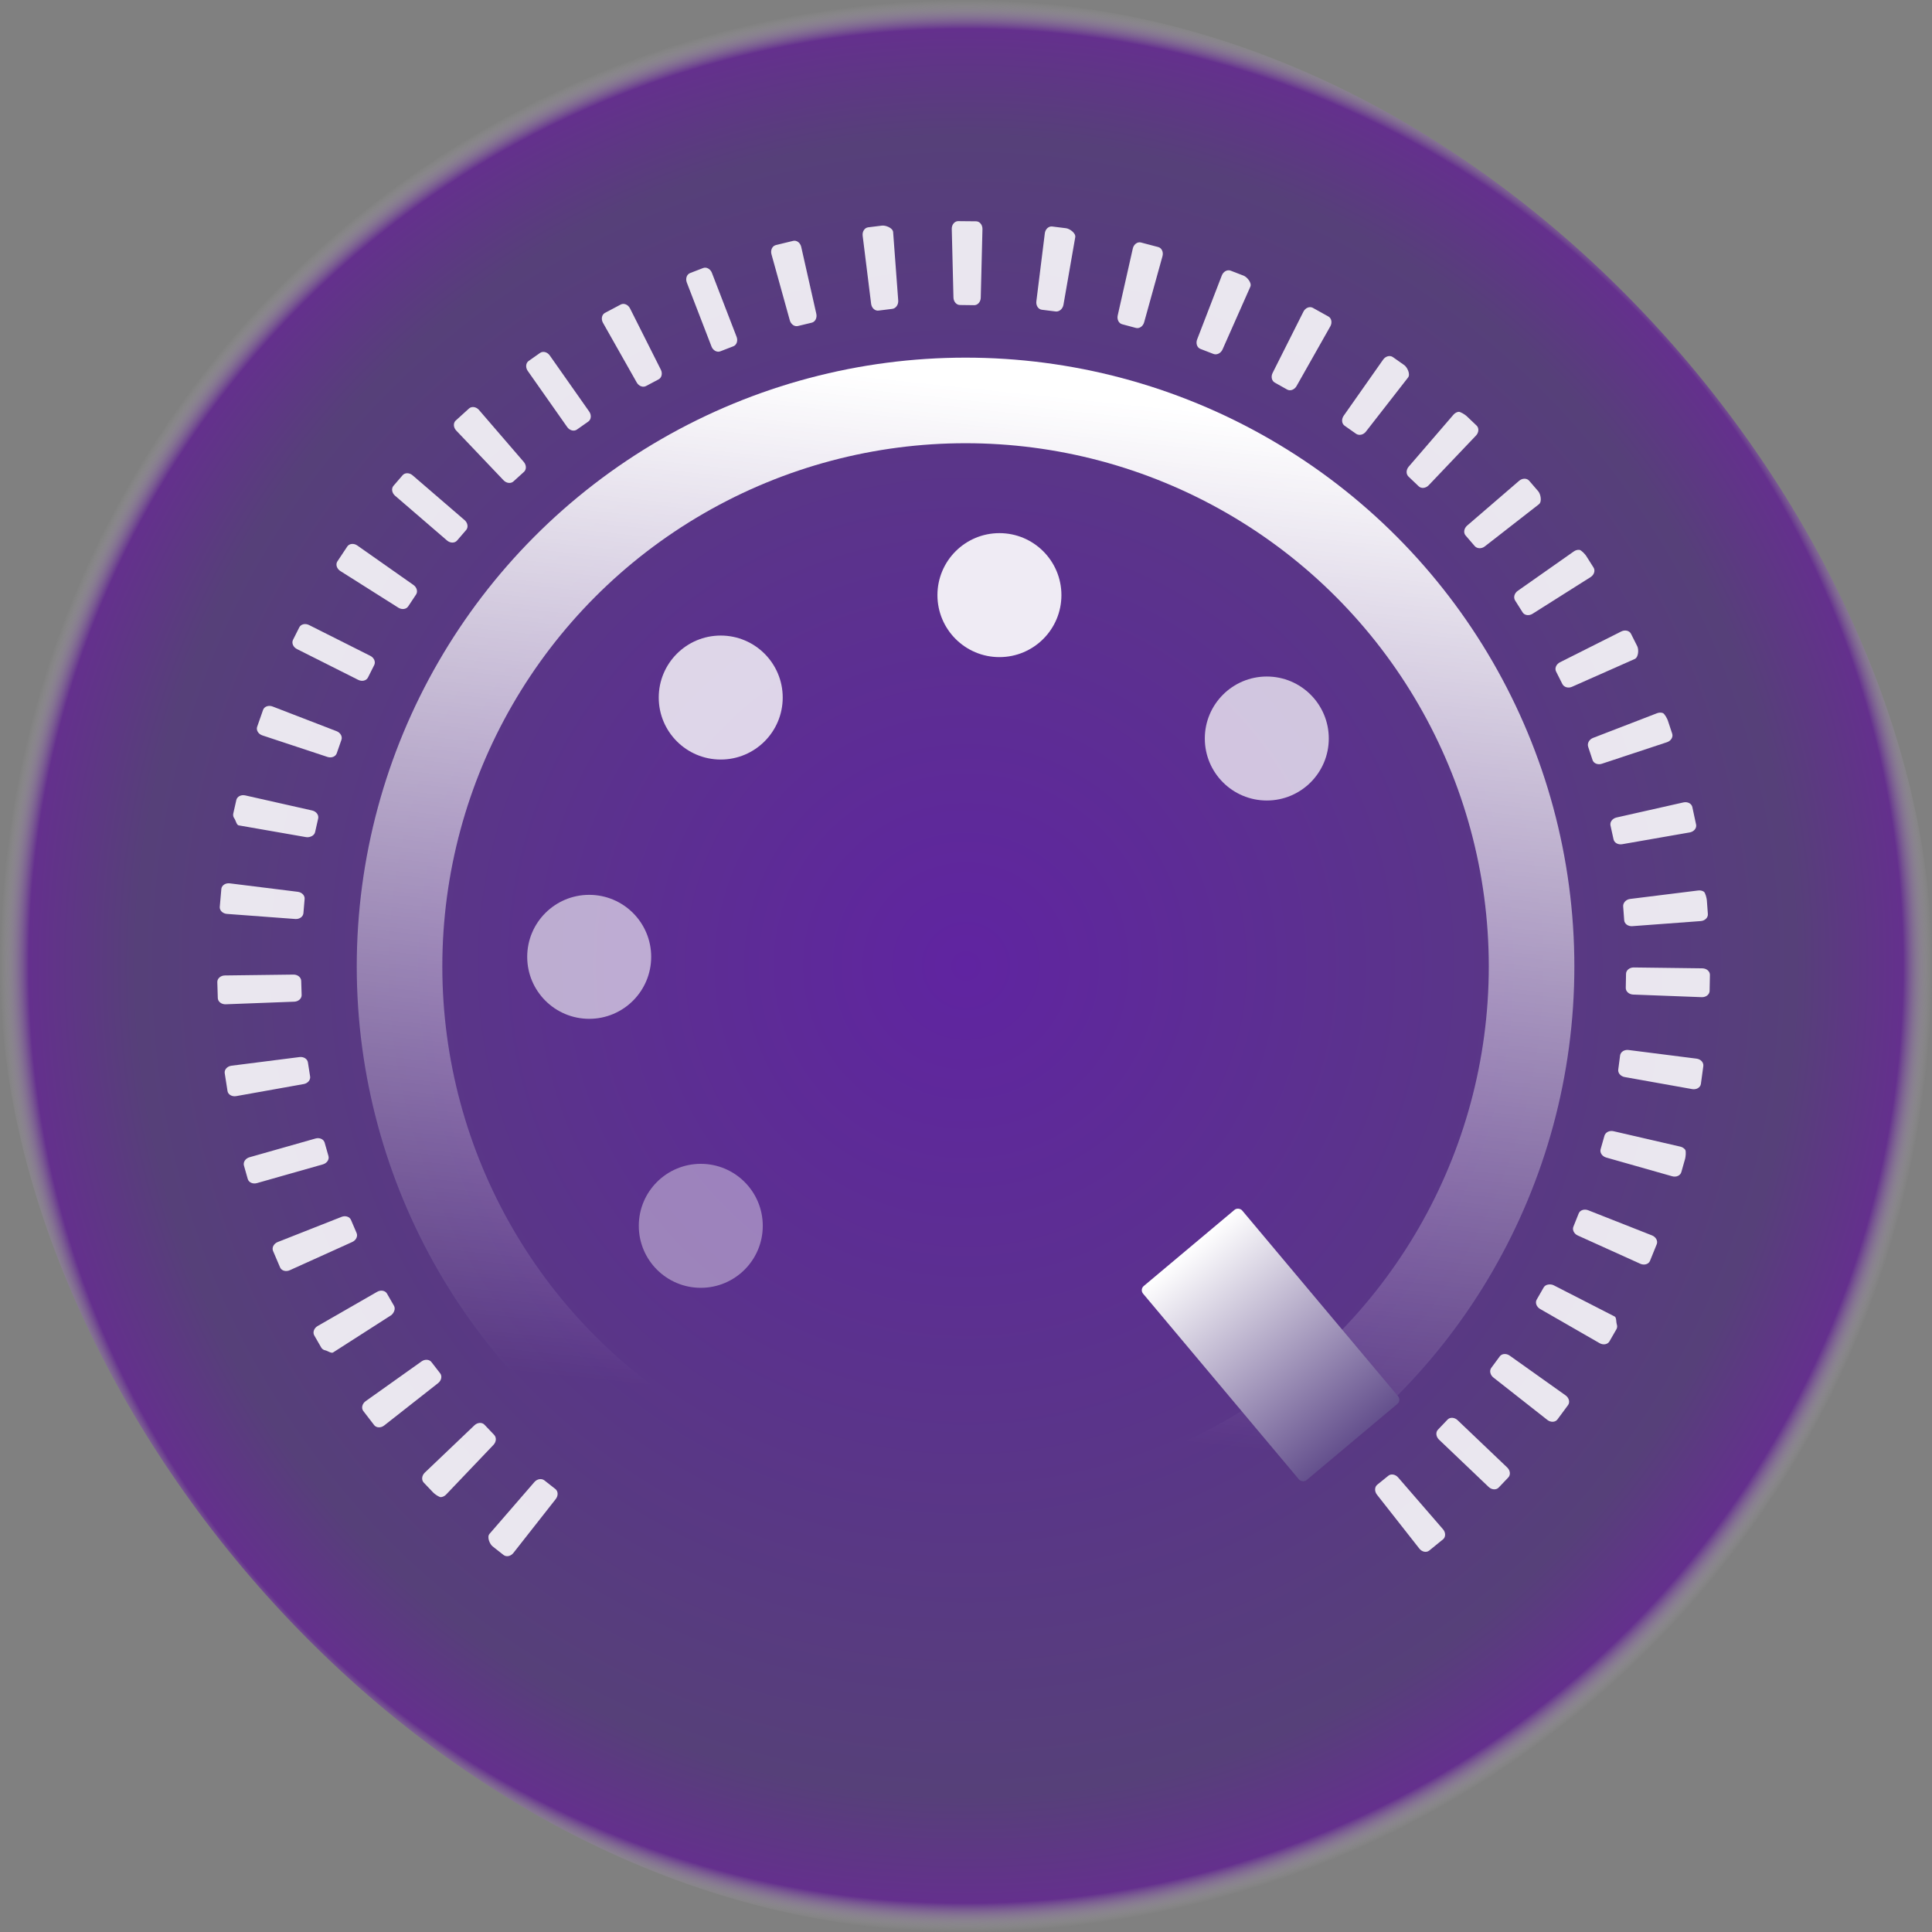<?xml version="1.0" encoding="UTF-8" standalone="no"?>
<svg
   xmlns:dc="http://purl.org/dc/elements/1.1/"
   xmlns:cc="http://creativecommons.org/ns#"
   xmlns:rdf="http://www.w3.org/1999/02/22-rdf-syntax-ns#"
   xmlns:svg="http://www.w3.org/2000/svg"
   xmlns="http://www.w3.org/2000/svg"
   xmlns:xlink="http://www.w3.org/1999/xlink"
   xmlns:sodipodi="http://sodipodi.sourceforge.net/DTD/sodipodi-0.dtd"
   xmlns:inkscape="http://www.inkscape.org/namespaces/inkscape"
   inkscape:export-ydpi="48.000004"
   inkscape:export-xdpi="48.000004"
   inkscape:export-filename="/home/chrisoft/devel/git/QMidiPlayer/img/qmidiplyr.png"
   sodipodi:docname="qmidiplayer_61.svg"
   inkscape:version="1.0.1 (3bc2e813f5, 2020-09-07)"
   id="svg8"
   version="1.1"
   viewBox="0 0 270.933 270.933"
   height="1024"
   width="1024">
  <rect x="0" y="0" width="270.933" height="270.933" fill="#808080" stroke="none"/>
  <defs
     id="defs2">
    <linearGradient
       inkscape:collect="always"
       id="linearGradient2769">
      <stop
         style="stop-color:#ffffff;stop-opacity:1"
         offset="0"
         id="stop2765" />
      <stop
         style="stop-color:#64508d;stop-opacity:1"
         offset="1"
         id="stop2767" />
    </linearGradient>
    <linearGradient
       inkscape:collect="always"
       id="linearGradient842">
      <stop
         style="stop-color:#6024a1;stop-opacity:1"
         offset="0"
         id="stop838" />
      <stop
         id="stop846"
         offset="0.858"
         style="stop-color:#564079;stop-opacity:1" />
      <stop
         style="stop-color:#64308d;stop-opacity:1"
         offset="0.97"
         id="stop848" />
      <stop
         style="stop-color:#b8b8b8;stop-opacity:0"
         offset="1"
         id="stop840" />
    </linearGradient>
    <linearGradient
       inkscape:collect="always"
       id="linearGradient1407">
      <stop
         style="stop-color:#ffffff;stop-opacity:1"
         offset="0"
         id="stop1403" />
      <stop
         style="stop-color:#ffffff;stop-opacity:0"
         offset="1"
         id="stop1405" />
    </linearGradient>
    <linearGradient
       inkscape:collect="always"
       xlink:href="#linearGradient1407"
       id="linearGradient1409"
       x1="135.782"
       y1="80.222"
       x2="120.663"
       y2="223.584"
       gradientUnits="userSpaceOnUse" />
    <linearGradient
       inkscape:collect="always"
       xlink:href="#linearGradient2769"
       id="linearGradient908"
       x1="7.572"
       y1="261.218"
       x2="7.572"
       y2="296.747"
       gradientUnits="userSpaceOnUse" />
    <radialGradient
       inkscape:collect="always"
       xlink:href="#linearGradient842"
       id="radialGradient844"
       cx="135.467"
       cy="161.533"
       fx="135.467"
       fy="161.533"
       r="135.467"
       gradientUnits="userSpaceOnUse" />
  </defs>
  <sodipodi:namedview
     id="base"
     pagecolor="#ffffff"
     bordercolor="#666666"
     borderopacity="1.0"
     inkscape:pageopacity="0.0"
     inkscape:pageshadow="2"
     inkscape:zoom="0.028284271"
     inkscape:cx="920.75489"
     inkscape:cy="458.42211"
     inkscape:document-units="mm"
     inkscape:current-layer="layer1"
     showgrid="false"
     units="px"
     inkscape:window-width="1280"
     inkscape:window-height="700"
     inkscape:window-x="-11"
     inkscape:window-y="7"
     inkscape:window-maximized="0"
     inkscape:pagecheckerboard="true"
     inkscape:document-rotation="0"
     showguides="false" />
  <g
     inkscape:label="Layer 1"
     inkscape:groupmode="layer"
     id="layer1"
     transform="translate(0,-26.067)">
    <rect
       style="fill:url(#radialGradient844);fill-opacity:1;fill-rule:nonzero;stroke:none;stroke-width:0.265;stroke-opacity:1;stroke-miterlimit:4;stroke-dasharray:none"
       id="rect1387"
       width="270.933"
       height="270.933"
       x="-2.7815501e-08"
       y="26.067"
       rx="135"
       ry="135" />
    <circle
       style="fill:none;fill-opacity:1;fill-rule:nonzero;stroke:url(#linearGradient1409);stroke-width:12;stroke-miterlimit:4;stroke-dasharray:none;stroke-opacity:1"
       id="path1401"
       cx="135.404"
       cy="161.596"
       r="79.375" />
    <circle
       style="fill:#ffffff;fill-opacity:0.4;fill-rule:nonzero;stroke:none;stroke-width:9.606;stroke-miterlimit:4;stroke-dasharray:none;stroke-opacity:1"
       id="path1411"
       cx="98.274"
       cy="197.97"
       r="8.693" />
    <circle
       style="fill:#ffffff;fill-opacity:0.72;fill-rule:nonzero;stroke:none;stroke-width:9.606;stroke-miterlimit:4;stroke-dasharray:none;stroke-opacity:1"
       id="path1411-6"
       cx="177.649"
       cy="129.632"
       r="8.693" />
    <circle
       style="fill:#ffffff;fill-opacity:0.8;fill-rule:nonzero;stroke:none;stroke-width:9.606;stroke-miterlimit:4;stroke-dasharray:none;stroke-opacity:1"
       id="path1411-5"
       cx="101.071"
       cy="123.887"
       r="8.693" />
    <circle
       style="fill:#ffffff;fill-opacity:0.9;fill-rule:nonzero;stroke:none;stroke-width:9.606;stroke-miterlimit:4;stroke-dasharray:none;stroke-opacity:1"
       id="path1411-4"
       cx="140.154"
       cy="109.524"
       r="8.693" />
    <circle
       style="fill:#ffffff;fill-opacity:0.6;fill-rule:nonzero;stroke:none;stroke-width:9.606;stroke-miterlimit:4;stroke-dasharray:none;stroke-opacity:1"
       id="path1411-8"
       cx="82.626"
       cy="160.248"
       r="8.693" />
    <rect
       style="opacity:1;mix-blend-mode:normal;fill:url(#linearGradient908);fill-opacity:1.0;fill-rule:nonzero;stroke:none;stroke-width:0.229;stroke-opacity:1"
       id="rect895"
       width="18.143"
       height="35.53"
       x="-10.571"
       y="261.218"
       ry="0.756"
       transform="rotate(-40)" />
    <path
       style="fill:#ffffff;fill-opacity:0.874;fill-rule:nonzero;stroke:none;stroke-width:0.493;stroke-miterlimit:4;stroke-dasharray:none;stroke-opacity:1"
       id="path6037"
       d="m 239.79,162.78 -0.044,2.258 c -0.019,0.501 -0.515,0.888 -1.107,0.866 l -9.612,-0.365 c -0.592,-0.022 -1.057,-0.447 -1.038,-0.947 l 0.037,-1.96 c 0.003,-0.241 0.119,-0.47 0.322,-0.637 0.203,-0.168 0.478,-0.26 0.762,-0.256 l 9.618,0.122 c 0.285,0.004 0.556,0.103 0.756,0.275 0.199,0.173 0.309,0.405 0.306,0.645 m -0.925,12.78 -0.344,2.532 c -0.088,0.493 -0.633,0.808 -1.216,0.704 l -9.469,-1.691 c -0.584,-0.104 -0.985,-0.588 -0.897,-1.082 l 0.255,-1.946 c 0.03,-0.239 0.172,-0.453 0.393,-0.597 0.221,-0.143 0.504,-0.204 0.786,-0.168 l 9.542,1.212 c 0.282,0.036 0.541,0.165 0.719,0.359 0.178,0.194 0.261,0.437 0.231,0.676 m -2.55,12.998 -0.535,1.883 c -0.137,0.482 -0.71,0.741 -1.28,0.579 l -9.253,-2.627 c -0.57,-0.162 -0.922,-0.684 -0.785,-1.166 l 0.535,-1.883 c 0.066,-0.231 0.238,-0.434 0.472,-0.555 0.234,-0.12 0.522,-0.152 0.799,-0.088 l 9.372,2.163 c 0.277,0.064 0.522,0.219 0.68,0.43 0.158,0.211 0.06,1.033 -0.006,1.264 m -3.983,11.993 -0.953,2.354 c -0.206,0.456 -0.812,0.629 -1.352,0.384 l -8.764,-3.962 c -0.54,-0.244 -0.811,-0.812 -0.604,-1.269 l 0.729,-1.823 c 0.088,-0.224 0.278,-0.397 0.528,-0.481 0.25,-0.084 0.539,-0.073 0.804,0.031 l 8.948,3.528 c 0.265,0.104 0.484,0.293 0.609,0.526 0.125,0.232 0.145,0.488 0.057,0.712 m -5.656,11.925 -0.976,1.697 c -0.25,0.434 -0.869,0.547 -1.383,0.251 l -8.338,-4.794 c -0.514,-0.295 -0.728,-0.887 -0.478,-1.321 l 0.976,-1.697 c 0.12,-0.209 0.333,-0.352 0.592,-0.399 0.259,-0.047 0.555,-0.037 0.809,0.092 l 8.561,4.385 c 0.253,0.13 0.195,0.826 0.285,1.074 0.09,0.248 0.073,0.504 -0.047,0.713 m -6.78,10.629 -1.502,2.031 c -0.31,0.394 -0.938,0.416 -1.404,0.05 l -7.563,-5.943 c -0.466,-0.366 -0.593,-0.983 -0.283,-1.376 l 1.165,-1.579 c 0.139,-0.196 0.365,-0.319 0.628,-0.341 0.263,-0.022 0.541,0.058 0.772,0.223 l 7.839,5.574 c 0.232,0.165 0.399,0.401 0.465,0.656 0.066,0.255 0.024,0.509 -0.116,0.705 m -8.381,10.152 -1.351,1.417 c -0.346,0.363 -0.974,0.325 -1.403,-0.084 l -6.962,-6.637 c -0.429,-0.409 -0.497,-1.035 -0.151,-1.397 l 1.351,-1.417 c 0.166,-0.174 0.407,-0.263 0.67,-0.247 0.263,0.016 0.527,0.135 0.733,0.331 l 6.962,6.637 c 0.206,0.196 0.338,0.454 0.366,0.716 0.028,0.262 -0.049,0.507 -0.215,0.681 m -9.14,8.667 -1.959,1.592 c -0.394,0.31 -1.01,0.183 -1.376,-0.283 l -5.943,-7.563 c -0.366,-0.466 -0.344,-1.095 0.05,-1.404 l 1.525,-1.235 c 0.182,-0.158 0.43,-0.223 0.691,-0.182 0.26,0.041 0.511,0.185 0.698,0.4 l 6.298,7.27 c 0.186,0.215 0.293,0.484 0.296,0.748 0.003,0.264 -0.097,0.5 -0.279,0.658 m -131.76,2.204 -1.539,-1.209 c -0.394,-0.31 -0.821,-1.304 -0.433,-1.752 l 6.298,-7.27 c 0.388,-0.448 1.011,-0.538 1.405,-0.229 l 1.539,1.209 c 0.189,0.149 0.301,0.38 0.31,0.644 0.009,0.263 -0.084,0.537 -0.26,0.761 l -5.943,7.563 c -0.176,0.224 -0.42,0.379 -0.678,0.433 -0.258,0.053 -0.509,-4.9e-4 -0.699,-0.149 m -9.844,-8.738 -1.351,-1.417 c -0.346,-0.363 -0.278,-0.988 0.151,-1.397 l 6.962,-6.637 c 0.429,-0.409 1.057,-0.447 1.403,-0.084 l 1.351,1.417 c 0.166,0.174 0.26,0.418 0.244,0.681 -0.016,0.263 -0.135,0.527 -0.331,0.733 l -6.637,6.962 c -0.196,0.206 -0.454,0.338 -0.716,0.366 -0.262,0.028 -0.909,-0.448 -1.075,-0.623 m -8.301,-9.476 -1.54,-2.002 c -0.29,-0.408 -0.134,-1.018 0.349,-1.361 l 7.839,-5.574 c 0.483,-0.344 1.11,-0.291 1.4,0.117 l 1.203,1.551 c 0.149,0.189 0.202,0.44 0.149,0.699 -0.053,0.258 -0.209,0.502 -0.433,0.678 l -7.563,5.943 c -0.224,0.176 -0.498,0.269 -0.761,0.26 -0.263,-0.009 -0.495,-0.121 -0.644,-0.31 m -7.424,-10.883 -0.976,-1.697 c -0.25,-0.434 -0.036,-1.026 0.478,-1.321 l 8.338,-4.794 c 0.514,-0.295 1.133,-0.183 1.383,0.251 l 0.976,1.697 c 0.12,0.209 0.137,0.465 0.047,0.713 -0.09,0.248 -0.253,0.502 -0.493,0.656 l -8.097,5.191 c -0.24,0.154 -0.805,-0.249 -1.064,-0.296 -0.259,-0.047 -0.472,-0.191 -0.592,-0.399 m -5.764,-11.224 -0.998,-2.335 c -0.184,-0.466 0.114,-1.02 0.666,-1.238 l 8.948,-3.528 c 0.551,-0.217 1.147,-0.016 1.331,0.45 l 0.773,1.804 c 0.099,0.219 0.091,0.476 -0.022,0.714 -0.113,0.238 -0.323,0.437 -0.582,0.555 l -8.764,3.962 c -0.259,0.117 -0.548,0.143 -0.801,0.071 -0.253,-0.072 -0.452,-0.236 -0.551,-0.455 m -4.539,-12.413 -0.535,-1.883 c -0.137,-0.482 0.214,-1.004 0.785,-1.166 l 9.253,-2.627 c 0.57,-0.162 1.143,0.098 1.28,0.579 l 0.535,1.883 c 0.066,0.231 0.02,0.484 -0.127,0.703 -0.147,0.219 -0.384,0.385 -0.658,0.463 l -9.253,2.627 c -0.274,0.078 -0.563,0.06 -0.803,-0.048 -0.24,-0.109 -0.412,-0.3 -0.478,-0.531 m -2.837,-12.327 -0.394,-2.524 c -0.063,-0.497 0.362,-0.96 0.95,-1.035 l 9.542,-1.212 c 0.588,-0.075 1.116,0.268 1.179,0.765 l 0.304,1.939 c 0.042,0.237 -0.028,0.484 -0.197,0.687 -0.168,0.203 -0.42,0.345 -0.7,0.395 l -9.469,1.691 c -0.28,0.05 -0.566,0.004 -0.794,-0.128 -0.228,-0.132 -0.38,-0.339 -0.422,-0.576 m -1.361,-13.039 -0.069,-2.257 c -0.006,-0.501 0.469,-0.913 1.062,-0.921 l 9.618,-0.122 c 0.593,-0.008 1.078,0.393 1.085,0.894 l 0.062,1.959 c 0.009,0.24 -0.095,0.475 -0.29,0.653 -0.195,0.178 -0.464,0.284 -0.748,0.294 l -9.612,0.365 c -0.284,0.011 -0.561,-0.074 -0.769,-0.237 -0.208,-0.162 -0.329,-0.389 -0.339,-0.629 m 0.277,-12.793 0.222,-2.533 c 0.062,-0.497 0.589,-0.841 1.177,-0.768 l 9.545,1.186 c 0.588,0.073 1.015,0.535 0.953,1.032 l -0.165,1.956 c -0.018,0.24 -0.148,0.462 -0.361,0.616 -0.213,0.155 -0.493,0.23 -0.777,0.209 l -9.592,-0.714 c -0.284,-0.021 -0.549,-0.137 -0.737,-0.321 -0.188,-0.185 -0.284,-0.423 -0.266,-0.663 m 1.892,-13.077 0.431,-1.909 c 0.11,-0.489 0.668,-0.779 1.247,-0.649 l 9.383,2.116 c 0.578,0.13 0.958,0.632 0.848,1.121 l -0.431,1.909 c -0.053,0.235 -0.214,0.435 -0.448,0.557 -0.234,0.122 -0.524,0.2 -0.804,0.151 l -9.475,-1.653 c -0.28,-0.049 -0.425,-0.737 -0.584,-0.947 -0.159,-0.21 -0.219,-0.46 -0.166,-0.695 m 3.348,-12.172 0.838,-2.394 c 0.18,-0.467 0.775,-0.673 1.328,-0.46 l 8.973,3.463 c 0.553,0.213 0.855,0.765 0.675,1.233 l -0.645,1.854 c -0.076,0.228 -0.255,0.412 -0.5,0.51 -0.245,0.098 -0.534,0.103 -0.804,0.014 l -9.132,-3.021 c -0.27,-0.089 -0.499,-0.266 -0.637,-0.491 -0.138,-0.225 -0.173,-0.479 -0.097,-0.708 m 5.032,-12.202 0.879,-1.749 c 0.225,-0.448 0.837,-0.595 1.366,-0.328 l 8.593,4.321 c 0.53,0.266 0.777,0.845 0.551,1.293 l -0.879,1.749 c -0.108,0.215 -0.313,0.37 -0.569,0.432 -0.256,0.062 -0.543,0.024 -0.797,-0.104 l -8.593,-4.321 c -0.254,-0.128 -0.455,-0.336 -0.559,-0.578 -0.103,-0.242 -0.101,-0.499 0.007,-0.714 m 6.215,-10.988 1.405,-2.115 c 0.288,-0.41 0.915,-0.466 1.4,-0.125 l 7.869,5.531 c 0.485,0.341 0.645,0.949 0.357,1.359 l -1.085,1.635 c -0.129,0.203 -0.347,0.338 -0.608,0.374 -0.261,0.036 -0.543,-0.029 -0.784,-0.181 l -8.131,-5.139 c -0.241,-0.152 -0.42,-0.379 -0.5,-0.63 -0.079,-0.251 -0.052,-0.507 0.077,-0.71 m 7.875,-10.61 1.278,-1.483 c 0.327,-0.38 0.956,-0.374 1.405,0.013 l 7.287,6.278 c 0.449,0.387 0.548,1.008 0.221,1.388 l -1.278,1.483 c -0.157,0.182 -0.393,0.283 -0.657,0.281 -0.264,-0.002 -0.533,-0.108 -0.748,-0.294 l -7.287,-6.278 c -0.216,-0.186 -0.36,-0.436 -0.402,-0.697 -0.041,-0.26 0.023,-0.509 0.18,-0.691 m 8.723,-9.146 1.884,-1.71 c 0.38,-0.327 1.001,-0.228 1.388,0.221 l 6.278,7.287 c 0.387,0.449 0.393,1.078 0.013,1.405 l -1.453,1.319 c -0.174,0.166 -0.419,0.243 -0.681,0.214 -0.262,-0.029 -0.519,-0.16 -0.716,-0.367 l -6.631,-6.968 c -0.196,-0.206 -0.315,-0.47 -0.331,-0.733 -0.016,-0.263 0.074,-0.504 0.248,-0.67 m 10.235,-8.364 1.601,-1.126 c 0.41,-0.288 1.018,-0.128 1.359,0.357 l 5.531,7.869 c 0.341,0.485 0.285,1.112 -0.125,1.4 l -1.601,1.126 c -0.197,0.138 -0.451,0.179 -0.706,0.112 -0.255,-0.067 -0.49,-0.235 -0.654,-0.468 l -5.531,-7.869 c -0.164,-0.233 -0.242,-0.511 -0.219,-0.774 0.023,-0.263 0.147,-0.488 0.344,-0.626 m 10.683,-6.729 2.241,-1.19 c 0.448,-0.225 1.026,0.022 1.293,0.551 l 4.321,8.593 c 0.266,0.53 0.119,1.141 -0.328,1.366 l -1.734,0.919 c -0.209,0.118 -0.466,0.134 -0.713,0.042 -0.247,-0.091 -0.465,-0.282 -0.605,-0.53 l -4.735,-8.372 c -0.14,-0.248 -0.191,-0.532 -0.142,-0.791 0.049,-0.259 0.194,-0.471 0.404,-0.589 m 11.955,-5.595 1.826,-0.705 c 0.467,-0.18 1.019,0.122 1.233,0.675 l 3.463,8.973 c 0.213,0.553 0.008,1.148 -0.46,1.328 l -1.826,0.705 c -0.224,0.087 -0.48,0.064 -0.712,-0.062 -0.231,-0.127 -0.419,-0.347 -0.521,-0.612 l -3.463,-8.973 c -0.102,-0.266 -0.112,-0.555 -0.025,-0.804 0.086,-0.249 0.261,-0.438 0.485,-0.524 m 11.998,-3.919 2.466,-0.599 c 0.489,-0.11 0.991,0.269 1.121,0.848 l 2.116,9.383 c 0.13,0.578 -0.16,1.136 -0.649,1.247 l -1.908,0.459 c -0.232,0.064 -0.484,0.017 -0.702,-0.131 -0.218,-0.148 -0.383,-0.386 -0.459,-0.66 l -2.572,-9.268 c -0.076,-0.274 -0.057,-0.563 0.053,-0.802 0.11,-0.239 0.302,-0.41 0.534,-0.474 m 12.97,-2.499 1.942,-0.241 c 0.497,-0.062 1.519,0.314 1.563,0.906 l 0.714,9.592 c 0.044,0.591 -0.33,1.116 -0.827,1.178 l -1.942,0.241 c -0.239,0.03 -0.482,-0.054 -0.675,-0.233 -0.194,-0.179 -0.322,-0.438 -0.357,-0.72 l -1.186,-9.545 c -0.035,-0.282 0.026,-0.565 0.17,-0.786 0.144,-0.221 0.359,-0.361 0.598,-0.391 m 12.606,-0.87 2.545,0.025 c 0.501,0.012 0.895,0.503 0.88,1.095 l -0.238,9.616 c -0.015,0.593 -0.433,1.063 -0.933,1.051 l -1.962,-0.025 c -0.24,0.006 -0.474,-0.101 -0.649,-0.298 -0.175,-0.197 -0.277,-0.468 -0.284,-0.752 l -0.238,-9.616 c -0.007,-0.285 0.082,-0.56 0.247,-0.765 0.165,-0.205 0.393,-0.324 0.633,-0.33 m 13.202,0.752 1.942,0.241 c 0.497,0.062 1.395,0.676 1.293,1.26 l -1.653,9.475 c -0.102,0.584 -0.592,1.001 -1.09,0.94 l -1.942,-0.241 c -0.239,-0.03 -0.454,-0.17 -0.598,-0.391 -0.144,-0.221 -0.205,-0.503 -0.17,-0.786 l 1.186,-9.545 c 0.035,-0.282 0.164,-0.542 0.357,-0.72 0.194,-0.179 0.437,-0.263 0.675,-0.233 m 12.429,2.238 2.454,0.647 c 0.483,0.134 0.746,0.706 0.587,1.277 l -2.572,9.268 c -0.159,0.571 -0.678,0.926 -1.161,0.792 l -1.896,-0.507 c -0.235,-0.053 -0.435,-0.214 -0.557,-0.448 -0.122,-0.234 -0.155,-0.521 -0.092,-0.799 l 2.116,-9.383 c 0.063,-0.278 0.216,-0.523 0.426,-0.682 0.21,-0.159 0.46,-0.219 0.695,-0.166 m 12.596,3.954 1.826,0.705 c 0.467,0.18 1.18,1.004 0.94,1.546 l -3.896,8.794 c -0.24,0.542 -0.812,0.817 -1.28,0.636 l -1.826,-0.705 c -0.224,-0.087 -0.399,-0.275 -0.485,-0.524 -0.086,-0.249 -0.077,-0.538 0.025,-0.804 l 3.463,-8.973 c 0.102,-0.266 0.29,-0.486 0.521,-0.612 0.231,-0.127 0.487,-0.149 0.712,-0.062 m 11.501,5.199 2.218,1.233 c 0.436,0.247 0.553,0.865 0.261,1.381 l -4.735,8.372 c -0.292,0.516 -0.882,0.734 -1.318,0.488 l -1.711,-0.962 c -0.215,-0.108 -0.37,-0.313 -0.432,-0.569 -0.062,-0.256 -0.024,-0.543 0.104,-0.797 l 4.321,-8.593 c 0.128,-0.254 0.336,-0.455 0.578,-0.559 0.242,-0.103 0.499,-0.101 0.714,0.007 m 11.247,6.919 1.601,1.126 c 0.41,0.288 0.898,1.273 0.534,1.74 l -5.911,7.588 c -0.364,0.468 -0.978,0.585 -1.388,0.297 l -1.601,-1.126 c -0.197,-0.138 -0.321,-0.364 -0.344,-0.626 -0.023,-0.263 0.055,-0.541 0.219,-0.774 l 5.531,-7.869 c 0.164,-0.233 0.399,-0.401 0.654,-0.468 0.255,-0.067 0.509,-0.027 0.706,0.112 m 10.325,8.255 1.418,1.349 c 0.363,0.345 0.326,0.973 -0.083,1.403 l -6.631,6.968 c -0.409,0.429 -1.034,0.498 -1.397,0.152 l -1.418,-1.349 c -0.174,-0.166 -0.285,-0.4 -0.283,-0.663 0.002,-0.264 0.108,-0.533 0.294,-0.748 l 6.278,-7.287 c 0.186,-0.216 0.436,-0.36 0.697,-0.402 0.26,-0.041 0.95,0.412 1.124,0.578 m 8.791,9.081 1.278,1.483 c 0.327,0.38 0.561,1.455 0.093,1.82 l -7.588,5.911 c -0.468,0.364 -1.092,0.328 -1.419,-0.051 l -1.278,-1.483 c -0.157,-0.182 -0.222,-0.431 -0.18,-0.691 0.042,-0.26 0.186,-0.511 0.402,-0.697 l 7.287,-6.278 c 0.216,-0.186 0.485,-0.292 0.748,-0.294 0.264,-0.003 0.5,0.099 0.657,0.281 m 7.988,10.526 1.046,1.655 c 0.268,0.423 0.078,1.024 -0.423,1.34 l -8.131,5.139 c -0.501,0.317 -1.124,0.23 -1.392,-0.193 l -1.046,-1.655 c -0.129,-0.203 -0.177,-0.458 -0.11,-0.713 0.067,-0.255 0.235,-0.49 0.468,-0.654 l 7.869,-5.531 c 0.233,-0.164 0.511,-0.242 0.774,-0.219 0.263,0.023 0.816,0.628 0.945,0.832 m 6.297,10.941 0.879,1.749 c 0.225,0.448 0.179,1.547 -0.363,1.787 l -8.794,3.896 c -0.542,0.24 -1.129,0.049 -1.354,-0.398 l -0.879,-1.749 c -0.108,-0.215 -0.111,-0.472 -0.007,-0.714 0.103,-0.242 0.304,-0.45 0.559,-0.578 l 8.593,-4.321 c 0.254,-0.128 0.541,-0.165 0.797,-0.104 0.256,0.062 0.461,0.217 0.569,0.432 m 5.161,12.148 0.615,1.858 c 0.157,0.476 -0.171,1.012 -0.734,1.198 l -9.132,3.021 c -0.563,0.186 -1.147,-0.048 -1.304,-0.524 l -0.615,-1.858 c -0.076,-0.228 -0.048,-0.492 0.079,-0.723 0.127,-0.231 0.347,-0.419 0.612,-0.521 l 8.973,-3.463 c 0.266,-0.102 0.555,-0.112 0.804,-0.025 0.249,0.086 0.626,0.809 0.702,1.037 m 3.438,12.146 0.534,2.483 c 0.086,0.494 -0.317,0.976 -0.901,1.078 l -9.475,1.653 c -0.584,0.102 -1.127,-0.216 -1.213,-0.709 l -0.421,-1.917 c -0.053,-0.235 0.007,-0.485 0.166,-0.695 0.159,-0.21 0.404,-0.364 0.682,-0.426 l 9.383,-2.116 c 0.278,-0.063 0.565,-0.029 0.799,0.092 0.234,0.122 0.395,0.322 0.448,0.557 m 2.032,13.056 0.145,1.952 c 0.037,0.5 -0.412,0.94 -1.003,0.984 l -9.592,0.714 c -0.591,0.044 -1.101,-0.325 -1.138,-0.825 l -0.145,-1.952 c -0.018,-0.24 0.084,-0.49 0.262,-0.684 0.179,-0.194 0.438,-0.322 0.72,-0.357 l 9.545,-1.186 c 0.282,-0.035 0.565,0.026 0.786,0.17 0.221,0.144 0.401,0.944 0.419,1.184"
       inkscape:connector-curvature="0"
       sodipodi:nodetypes="ccssccsssscccssccsssscccsscssssscccssccsssscccsscssssscccssccsssscccsscssssscccssccsssscccsscssssscccsscssssscccssccsssscccsscssssscccssccsssscccsscssssscccssccsssscccssccsssscccssccsssscccsscssssscccssccsssscccsscssssscccssccsssscccsscssssscccssccsssscccsscssssscccssccsssscccsscssssscccssccsssscccsscssssscccssccsssscccsscssssscccssccsssscccsscssssscccssccsssscccsscssssscccsscssssscccsscssssscccsscssssscccsscssssscccsscssssscccssccsssscccsscsssssc" />
  </g>
</svg>
